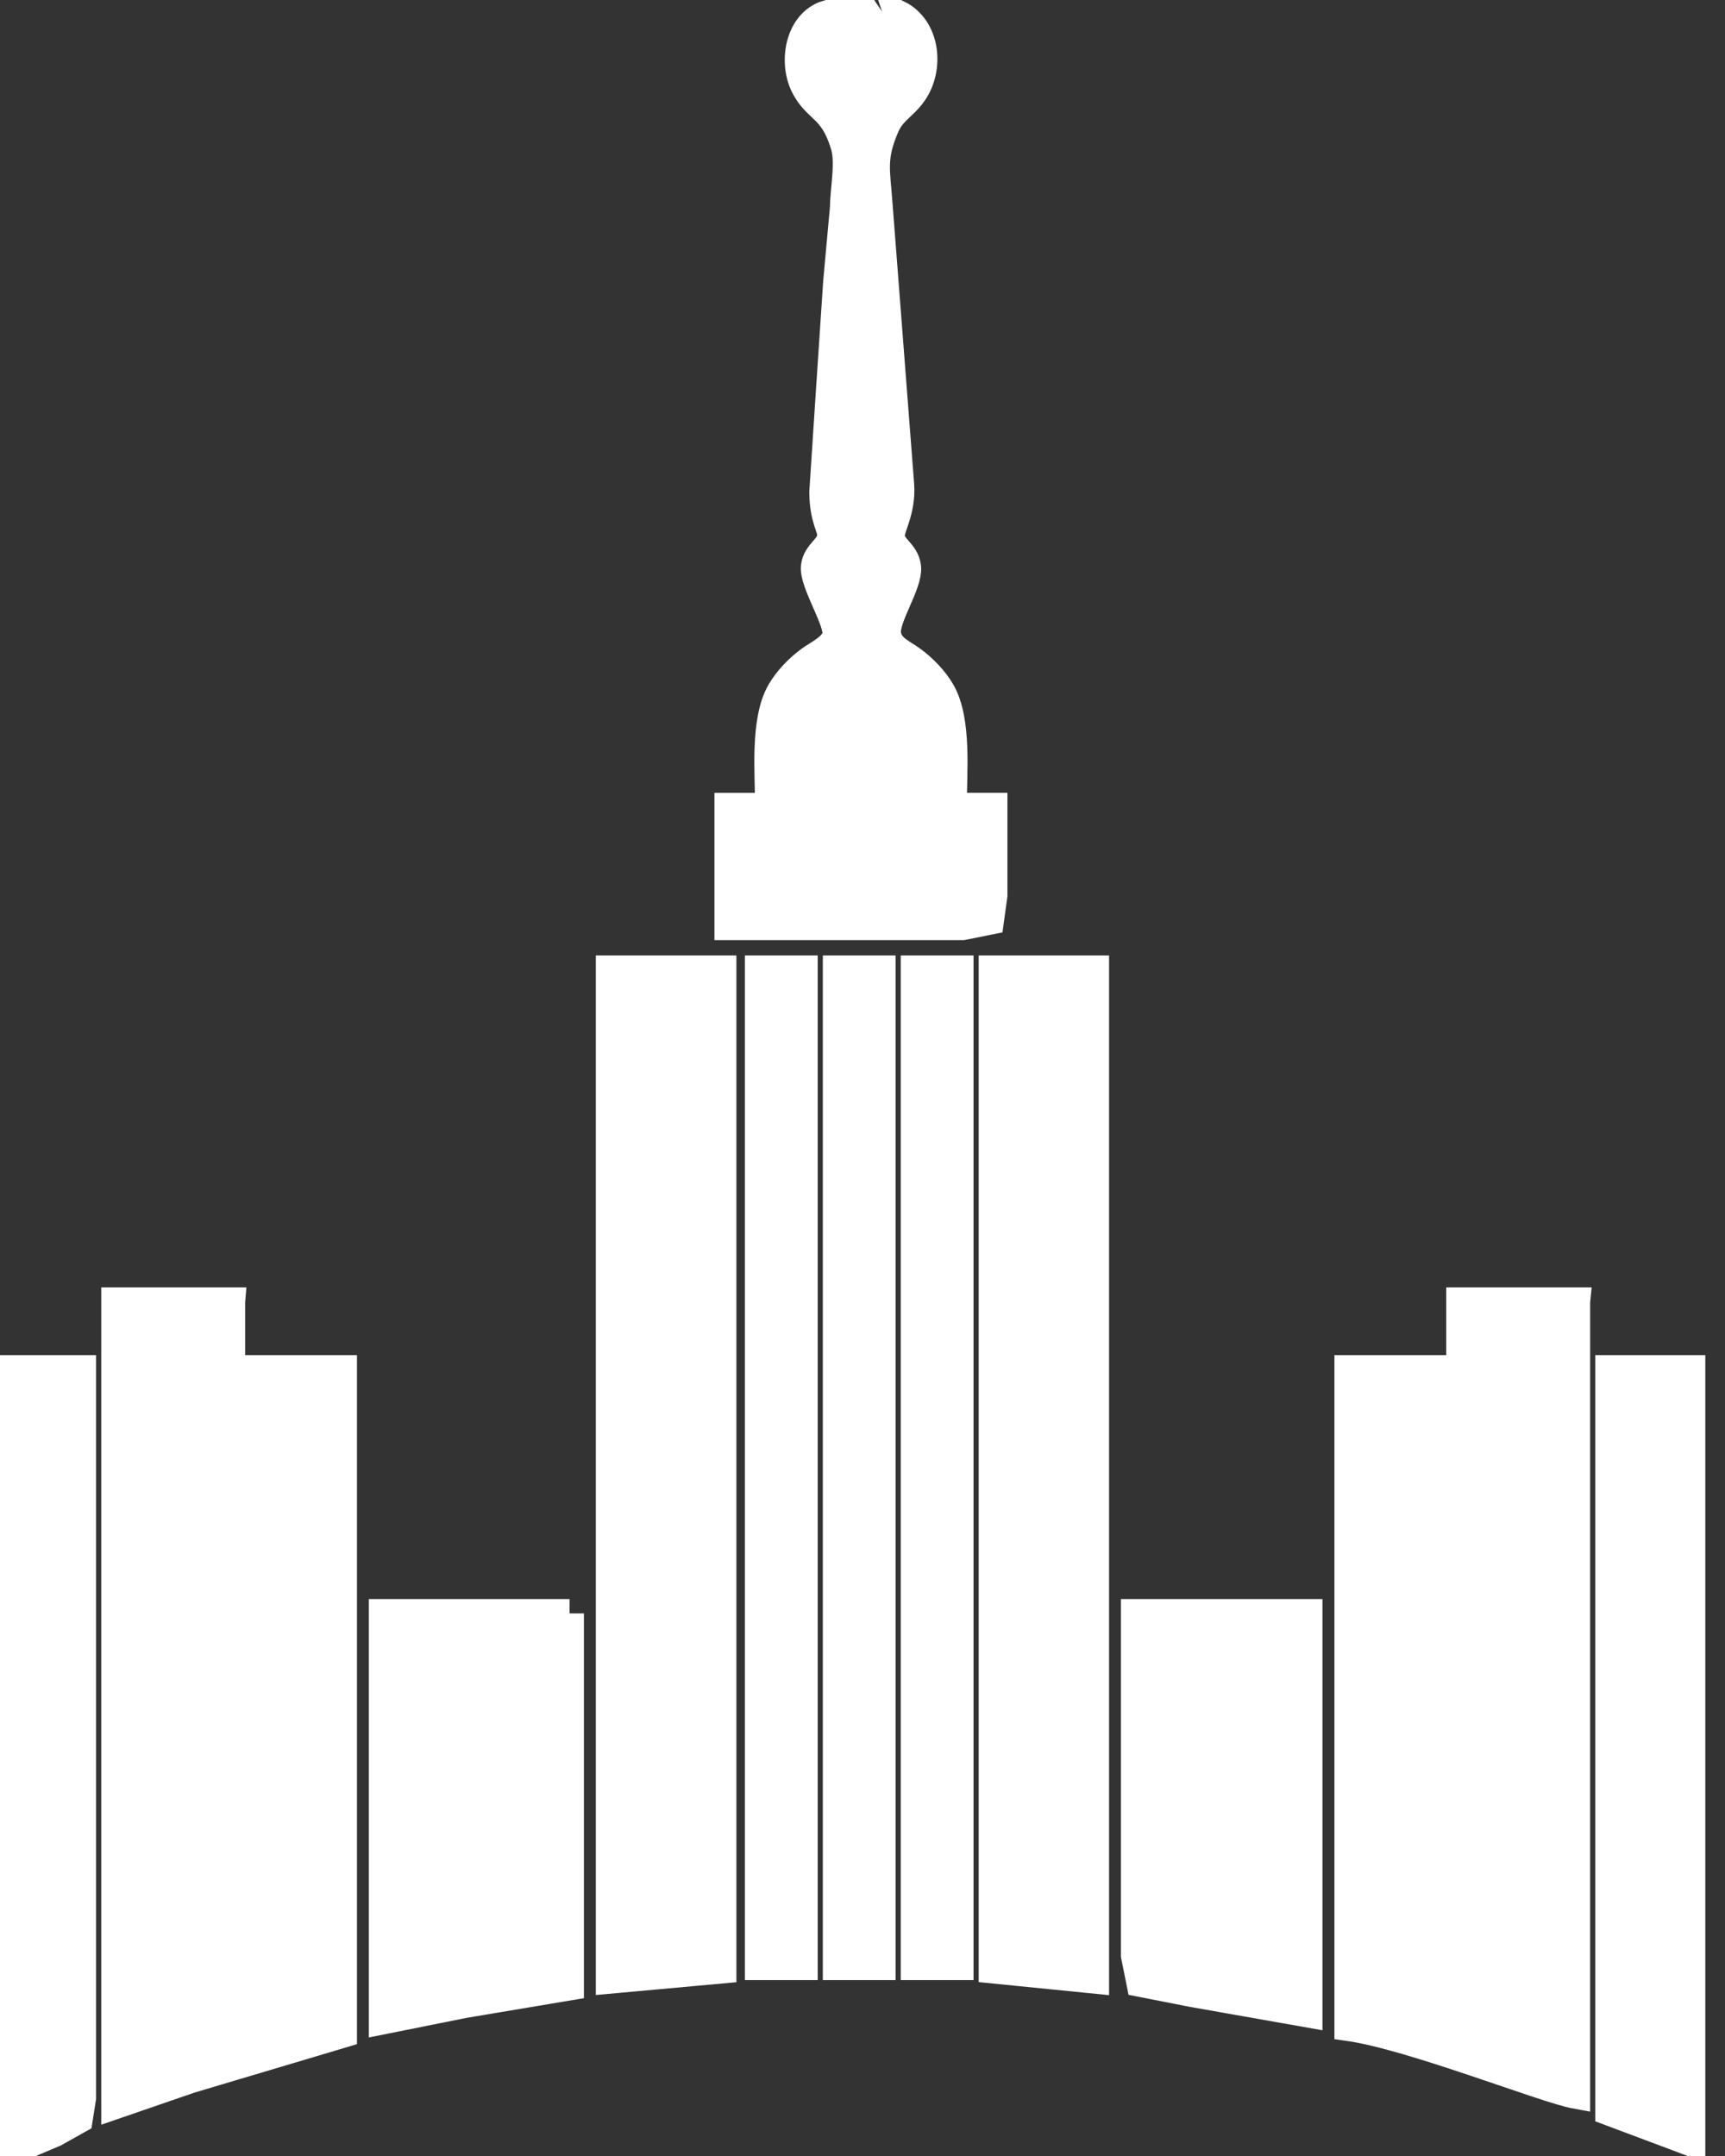 <svg viewBox="0 0 60 75" xmlns="http://www.w3.org/2000/svg">
  <rect x="0" y="0" width="60" height="75" fill="#333333" stroke="none"/>
  <path d="m30.499 1.024l0.978 0.189s-0.236-0.707-0.236-0.707c0.966 0.485 1.099 1.867 0.513 2.71-0.342 0.49-0.731 0.621-0.973 1.183-0.475 1.102-0.315 1.554-0.236 2.706 0 0 0.754 9.781 0.754 9.781 0.055 0.884-0.341 1.465-0.329 1.757 0.018 0.431 0.503 0.573 0.566 1.071 0.074 0.595-0.781 1.78-0.694 2.354 0.074 0.484 0.524 0.647 0.871 0.901 0.39 0.286 0.777 0.682 1.018 1.104 0.574 1.003 0.396 2.836 0.396 4.006h1.414v3.064l-0.12 0.872-0.94 0.189h-8.131v-4.124h1.414c0-1.17-0.178-3.004 0.396-4.006 0.242-0.421 0.628-0.819 1.018-1.104 0.309-0.226 0.82-0.443 0.92-0.851 0.115-0.469-0.8-1.837-0.741-2.405 0.052-0.489 0.541-0.634 0.564-1.071 0.018-0.325-0.26-0.542-0.272-1.521l0.216-3.3 0.266-4.006 0.236-2.592c0.008-0.687 0.217-1.614 0-2.239-0.401-1.274-0.955-1.171-1.372-2.003-0.416-0.832-0.191-2.176 0.772-2.475 0 0-0.354 0.707-0.354 0.707 1.052-0.003 1.17-0.114 1.414-1.178 0 0 0.672 0.99 0.672 0.99zm-1.614 1.956c0.325-0.79 0.234-0.95-0.471-1.414-0.213 0.583 0.037 1.023 0.471 1.414zm2.121 0c0.53-0.469 0.572-0.729 0.589-1.414-0.839 0.417-0.865 0.553-0.589 1.414zm-1.768 0.354h1.414v-0.236c-0.695-0.342-0.88-0.383-1.414 0.236zm-4.124 30.402v34.762l-3.889 0.354v-35.116h3.889zm2.828 0v34.645h-1.532v-34.645h1.532zm2.71 0v34.645h-1.532v-34.645h1.532zm2.71 0v34.645h-1.532v-34.645h1.532zm4.714 0v35.116l-3.535-0.354v-34.762h3.535zm-30.049 11.548v2.357h3.889v23.096l-5.303 1.581s-2.592 0.893-2.592 0.893v-27.928h4.006zm46.782 0v27.574c-1.057-0.191-5.728-2.052-7.895-2.357v-22.861h3.889v-2.357h4.006zm-51.967 2.357v20.033 5.303l-0.117 0.742-0.826 0.463s-1.885 0.798-1.885 0.798v-27.339h2.828zm55.973 0v26.867l-2.828-1.061v-25.807h2.828zm-39.005 8.484v12.962s-3.653 0.613-3.653 0.613-2.828 0.566-2.828 0.566v-14.141h6.481zm25.689 0v13.905s-4.006-0.707-4.006-0.707-1.815-0.356-1.815-0.356l-0.189-0.94v-11.902h6.01z"
        stroke="#fff" fill='#fff' strokeWidth=".027"></path>
</svg>
